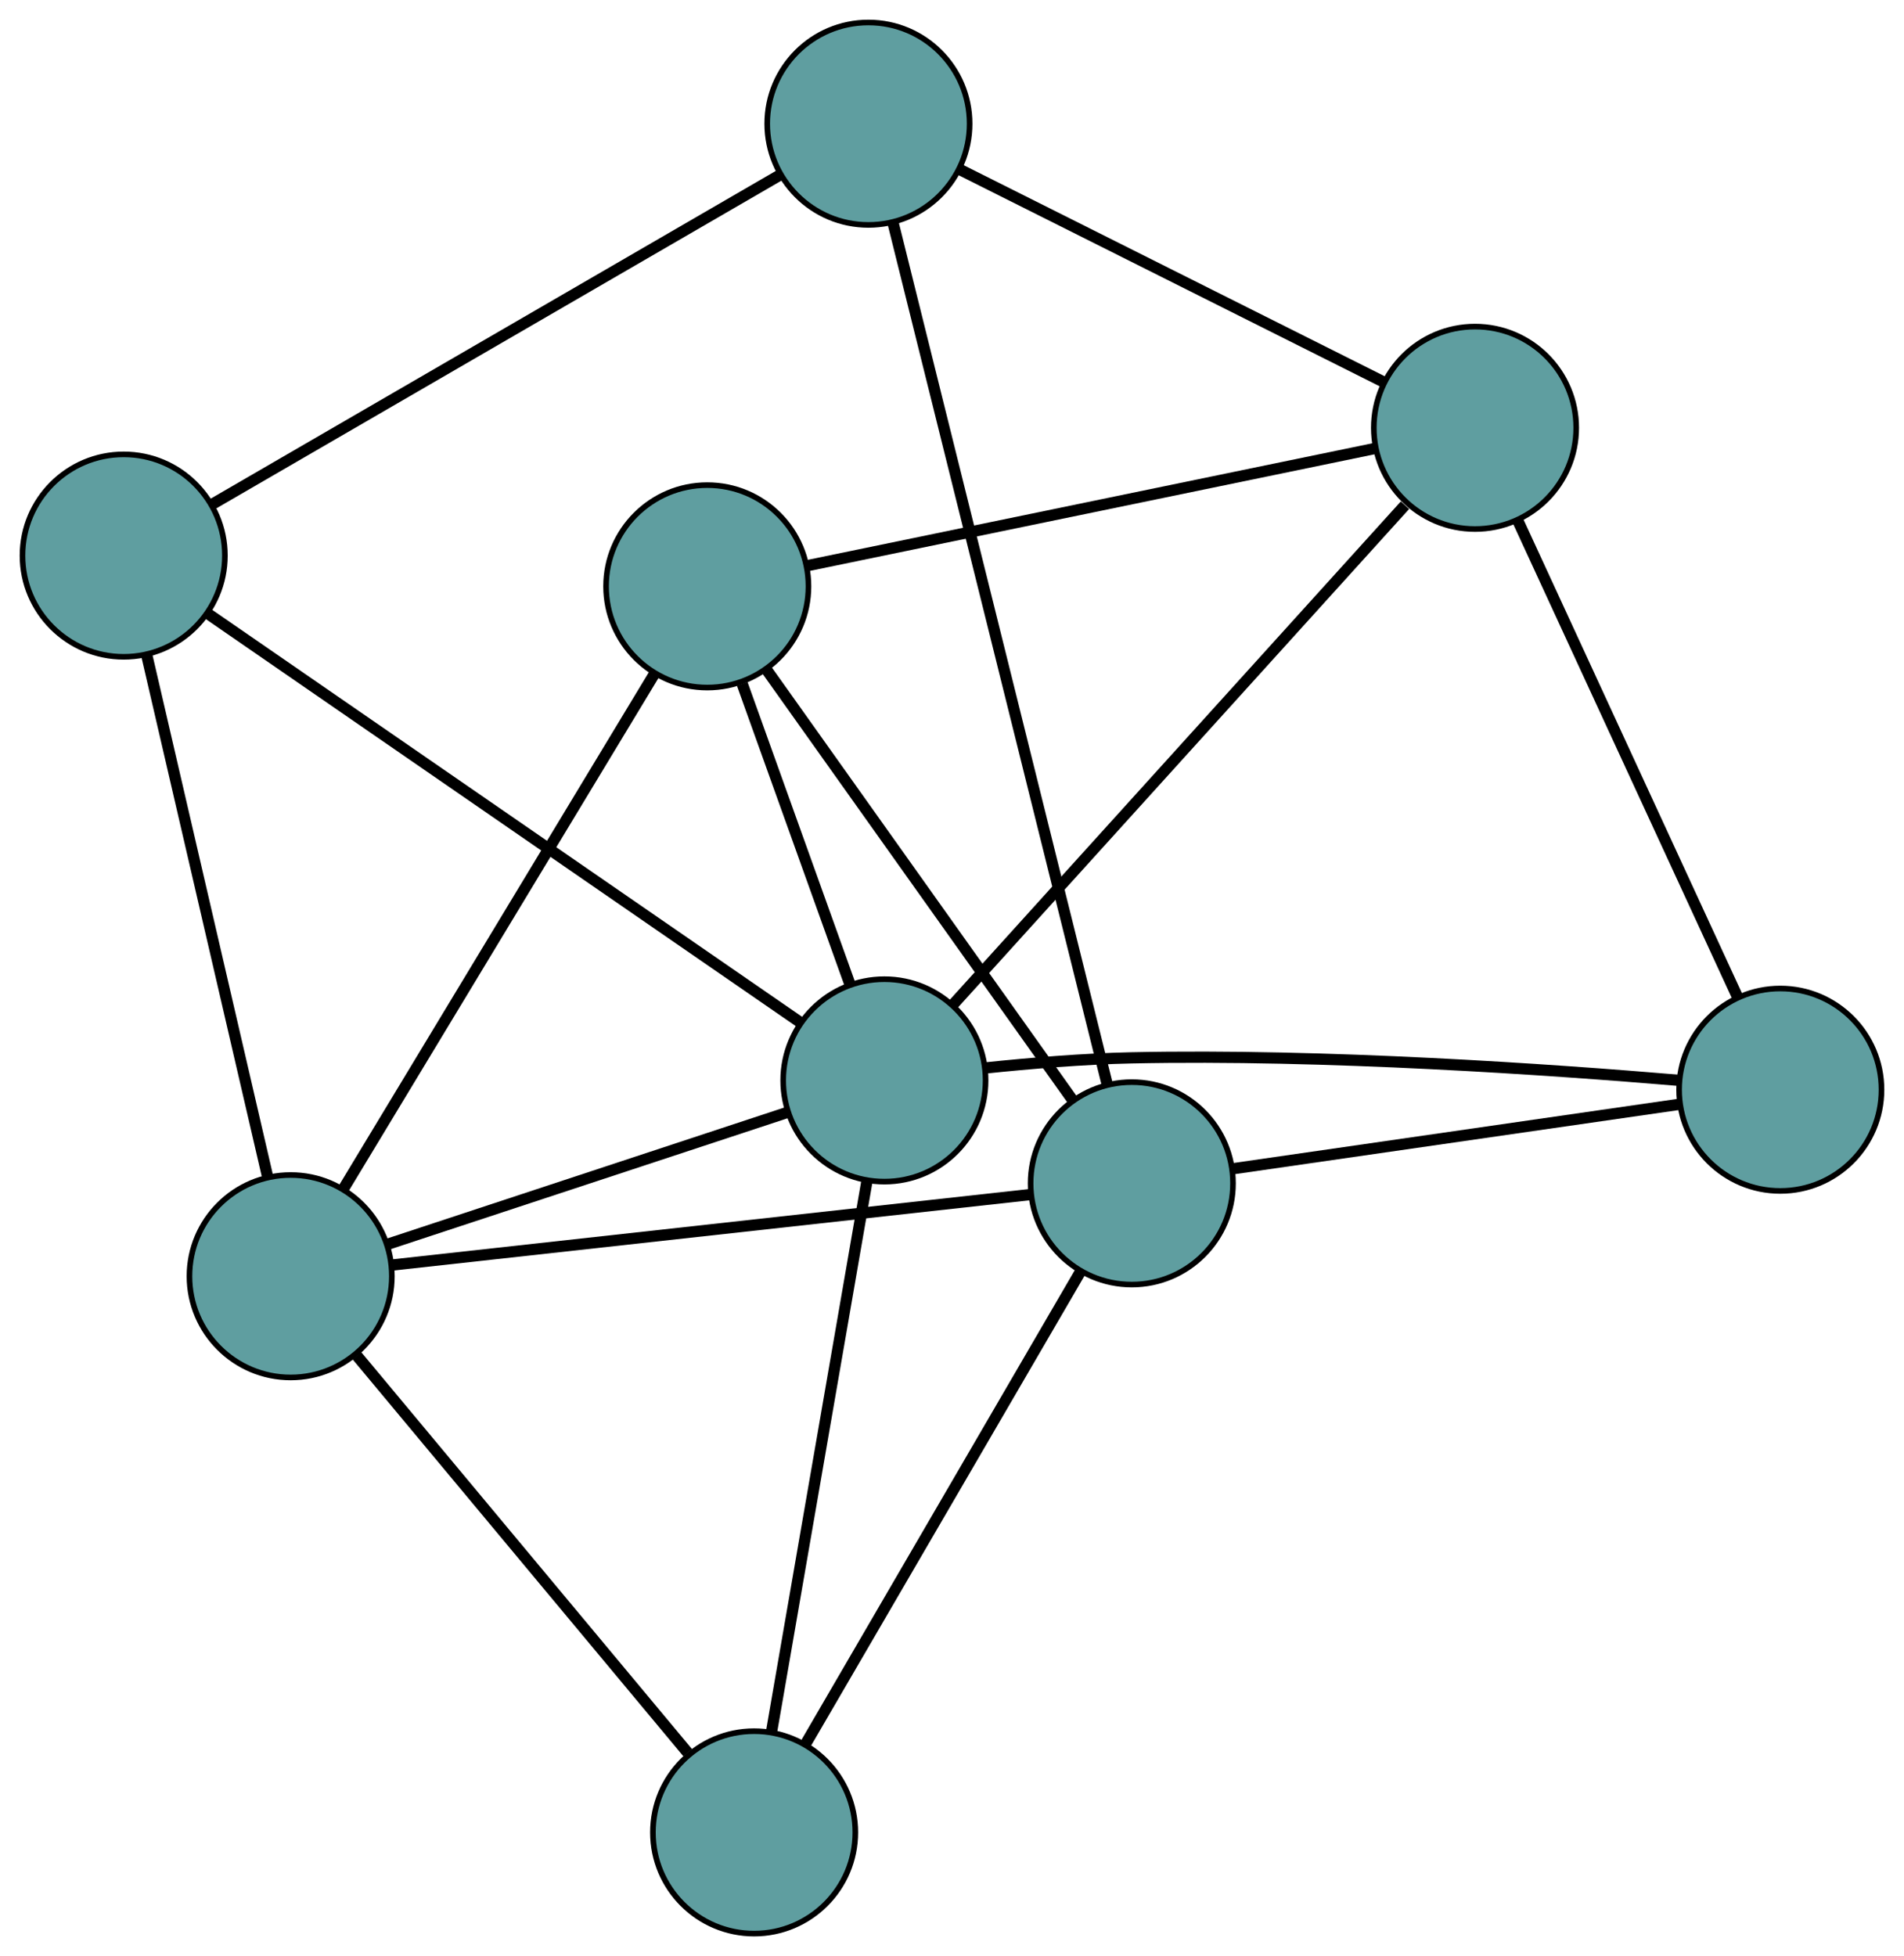 <?xml version="1.0" encoding="UTF-8" standalone="no"?>
<!DOCTYPE svg PUBLIC "-//W3C//DTD SVG 1.1//EN"
 "http://www.w3.org/Graphics/SVG/1.1/DTD/svg11.dtd">
<!-- Generated by graphviz version 2.36.0 (20140111.2315)
 -->
<!-- Title: G Pages: 1 -->
<svg width="100%" height="100%"
 viewBox="0.00 0.00 338.64 347.87" xmlns="http://www.w3.org/2000/svg" xmlns:xlink="http://www.w3.org/1999/xlink">
<g id="graph0" class="graph" transform="scale(1 1) rotate(0) translate(4 343.869)">
<title>G</title>
<!-- 0 -->
<g id="node1" class="node"><title>0</title>
<ellipse fill="cadetblue" stroke="black" cx="18" cy="-245.063" rx="18" ry="18"/>
</g>
<!-- 4 -->
<g id="node5" class="node"><title>4</title>
<ellipse fill="cadetblue" stroke="black" cx="150.455" cy="-321.869" rx="18" ry="18"/>
</g>
<!-- 0&#45;&#45;4 -->
<g id="edge1" class="edge"><title>0&#45;&#45;4</title>
<path fill="none" stroke="black" stroke-width="2" d="M33.714,-254.175C59.206,-268.957 109.282,-297.994 134.761,-312.769"/>
</g>
<!-- 5 -->
<g id="node6" class="node"><title>5</title>
<ellipse fill="cadetblue" stroke="black" cx="47.696" cy="-116.906" rx="18" ry="18"/>
</g>
<!-- 0&#45;&#45;5 -->
<g id="edge2" class="edge"><title>0&#45;&#45;5</title>
<path fill="none" stroke="black" stroke-width="2" d="M22.067,-227.512C27.722,-203.107 37.903,-159.167 43.583,-134.657"/>
</g>
<!-- 8 -->
<g id="node9" class="node"><title>8</title>
<ellipse fill="cadetblue" stroke="black" cx="153.295" cy="-151.731" rx="18" ry="18"/>
</g>
<!-- 0&#45;&#45;8 -->
<g id="edge3" class="edge"><title>0&#45;&#45;8</title>
<path fill="none" stroke="black" stroke-width="2" d="M32.996,-234.718C59.002,-216.778 112.179,-180.094 138.232,-162.122"/>
</g>
<!-- 1 -->
<g id="node2" class="node"><title>1</title>
<ellipse fill="cadetblue" stroke="black" cx="121.792" cy="-239.595" rx="18" ry="18"/>
</g>
<!-- 1&#45;&#45;5 -->
<g id="edge4" class="edge"><title>1&#45;&#45;5</title>
<path fill="none" stroke="black" stroke-width="2" d="M112.408,-224.057C98.155,-200.457 71.211,-155.843 57.004,-132.319"/>
</g>
<!-- 6 -->
<g id="node7" class="node"><title>6</title>
<ellipse fill="cadetblue" stroke="black" cx="258.342" cy="-267.787" rx="18" ry="18"/>
</g>
<!-- 1&#45;&#45;6 -->
<g id="edge5" class="edge"><title>1&#45;&#45;6</title>
<path fill="none" stroke="black" stroke-width="2" d="M139.644,-243.281C165.813,-248.684 214.314,-258.697 240.486,-264.101"/>
</g>
<!-- 7 -->
<g id="node8" class="node"><title>7</title>
<ellipse fill="cadetblue" stroke="black" cx="197.3" cy="-133.424" rx="18" ry="18"/>
</g>
<!-- 1&#45;&#45;7 -->
<g id="edge6" class="edge"><title>1&#45;&#45;7</title>
<path fill="none" stroke="black" stroke-width="2" d="M132.291,-224.833C146.636,-204.662 172.222,-168.686 186.647,-148.403"/>
</g>
<!-- 1&#45;&#45;8 -->
<g id="edge7" class="edge"><title>1&#45;&#45;8</title>
<path fill="none" stroke="black" stroke-width="2" d="M128.016,-222.236C133.575,-206.732 141.67,-184.156 147.192,-168.755"/>
</g>
<!-- 2 -->
<g id="node3" class="node"><title>2</title>
<ellipse fill="cadetblue" stroke="black" cx="130.125" cy="-18" rx="18" ry="18"/>
</g>
<!-- 2&#45;&#45;5 -->
<g id="edge8" class="edge"><title>2&#45;&#45;5</title>
<path fill="none" stroke="black" stroke-width="2" d="M118.315,-32.171C102.645,-50.973 75.143,-83.973 59.484,-102.762"/>
</g>
<!-- 2&#45;&#45;7 -->
<g id="edge9" class="edge"><title>2&#45;&#45;7</title>
<path fill="none" stroke="black" stroke-width="2" d="M139.184,-33.567C152.005,-55.596 175.31,-95.639 188.169,-117.735"/>
</g>
<!-- 2&#45;&#45;8 -->
<g id="edge10" class="edge"><title>2&#45;&#45;8</title>
<path fill="none" stroke="black" stroke-width="2" d="M133.202,-35.758C137.633,-61.336 145.767,-108.28 150.206,-133.899"/>
</g>
<!-- 3 -->
<g id="node4" class="node"><title>3</title>
<ellipse fill="cadetblue" stroke="black" cx="312.638" cy="-150.075" rx="18" ry="18"/>
</g>
<!-- 3&#45;&#45;6 -->
<g id="edge11" class="edge"><title>3&#45;&#45;6</title>
<path fill="none" stroke="black" stroke-width="2" d="M305.088,-166.442C294.773,-188.805 276.375,-228.692 266.002,-251.179"/>
</g>
<!-- 3&#45;&#45;7 -->
<g id="edge12" class="edge"><title>3&#45;&#45;7</title>
<path fill="none" stroke="black" stroke-width="2" d="M294.616,-147.473C272.948,-144.345 236.806,-139.127 215.195,-136.007"/>
</g>
<!-- 3&#45;&#45;8 -->
<g id="edge13" class="edge"><title>3&#45;&#45;8</title>
<path fill="none" stroke="black" stroke-width="2" d="M294.655,-151.739C271.96,-153.66 231.716,-156.469 197.216,-155.744 188.642,-155.563 179.164,-154.773 171.213,-153.94"/>
</g>
<!-- 4&#45;&#45;6 -->
<g id="edge14" class="edge"><title>4&#45;&#45;6</title>
<path fill="none" stroke="black" stroke-width="2" d="M166.84,-313.655C187.236,-303.431 221.853,-286.079 242.155,-275.901"/>
</g>
<!-- 4&#45;&#45;7 -->
<g id="edge15" class="edge"><title>4&#45;&#45;7</title>
<path fill="none" stroke="black" stroke-width="2" d="M154.862,-304.14C163.813,-268.133 184.026,-186.82 192.939,-150.968"/>
</g>
<!-- 5&#45;&#45;7 -->
<g id="edge16" class="edge"><title>5&#45;&#45;7</title>
<path fill="none" stroke="black" stroke-width="2" d="M65.741,-118.899C94.496,-122.073 150.395,-128.245 179.19,-131.424"/>
</g>
<!-- 5&#45;&#45;8 -->
<g id="edge17" class="edge"><title>5&#45;&#45;8</title>
<path fill="none" stroke="black" stroke-width="2" d="M65.133,-122.657C84.816,-129.148 116.634,-139.64 136.182,-146.087"/>
</g>
<!-- 6&#45;&#45;8 -->
<g id="edge18" class="edge"><title>6&#45;&#45;8</title>
<path fill="none" stroke="black" stroke-width="2" d="M245.879,-254.018C225.553,-231.562 185.521,-187.334 165.418,-165.124"/>
</g>
</g>
</svg>

